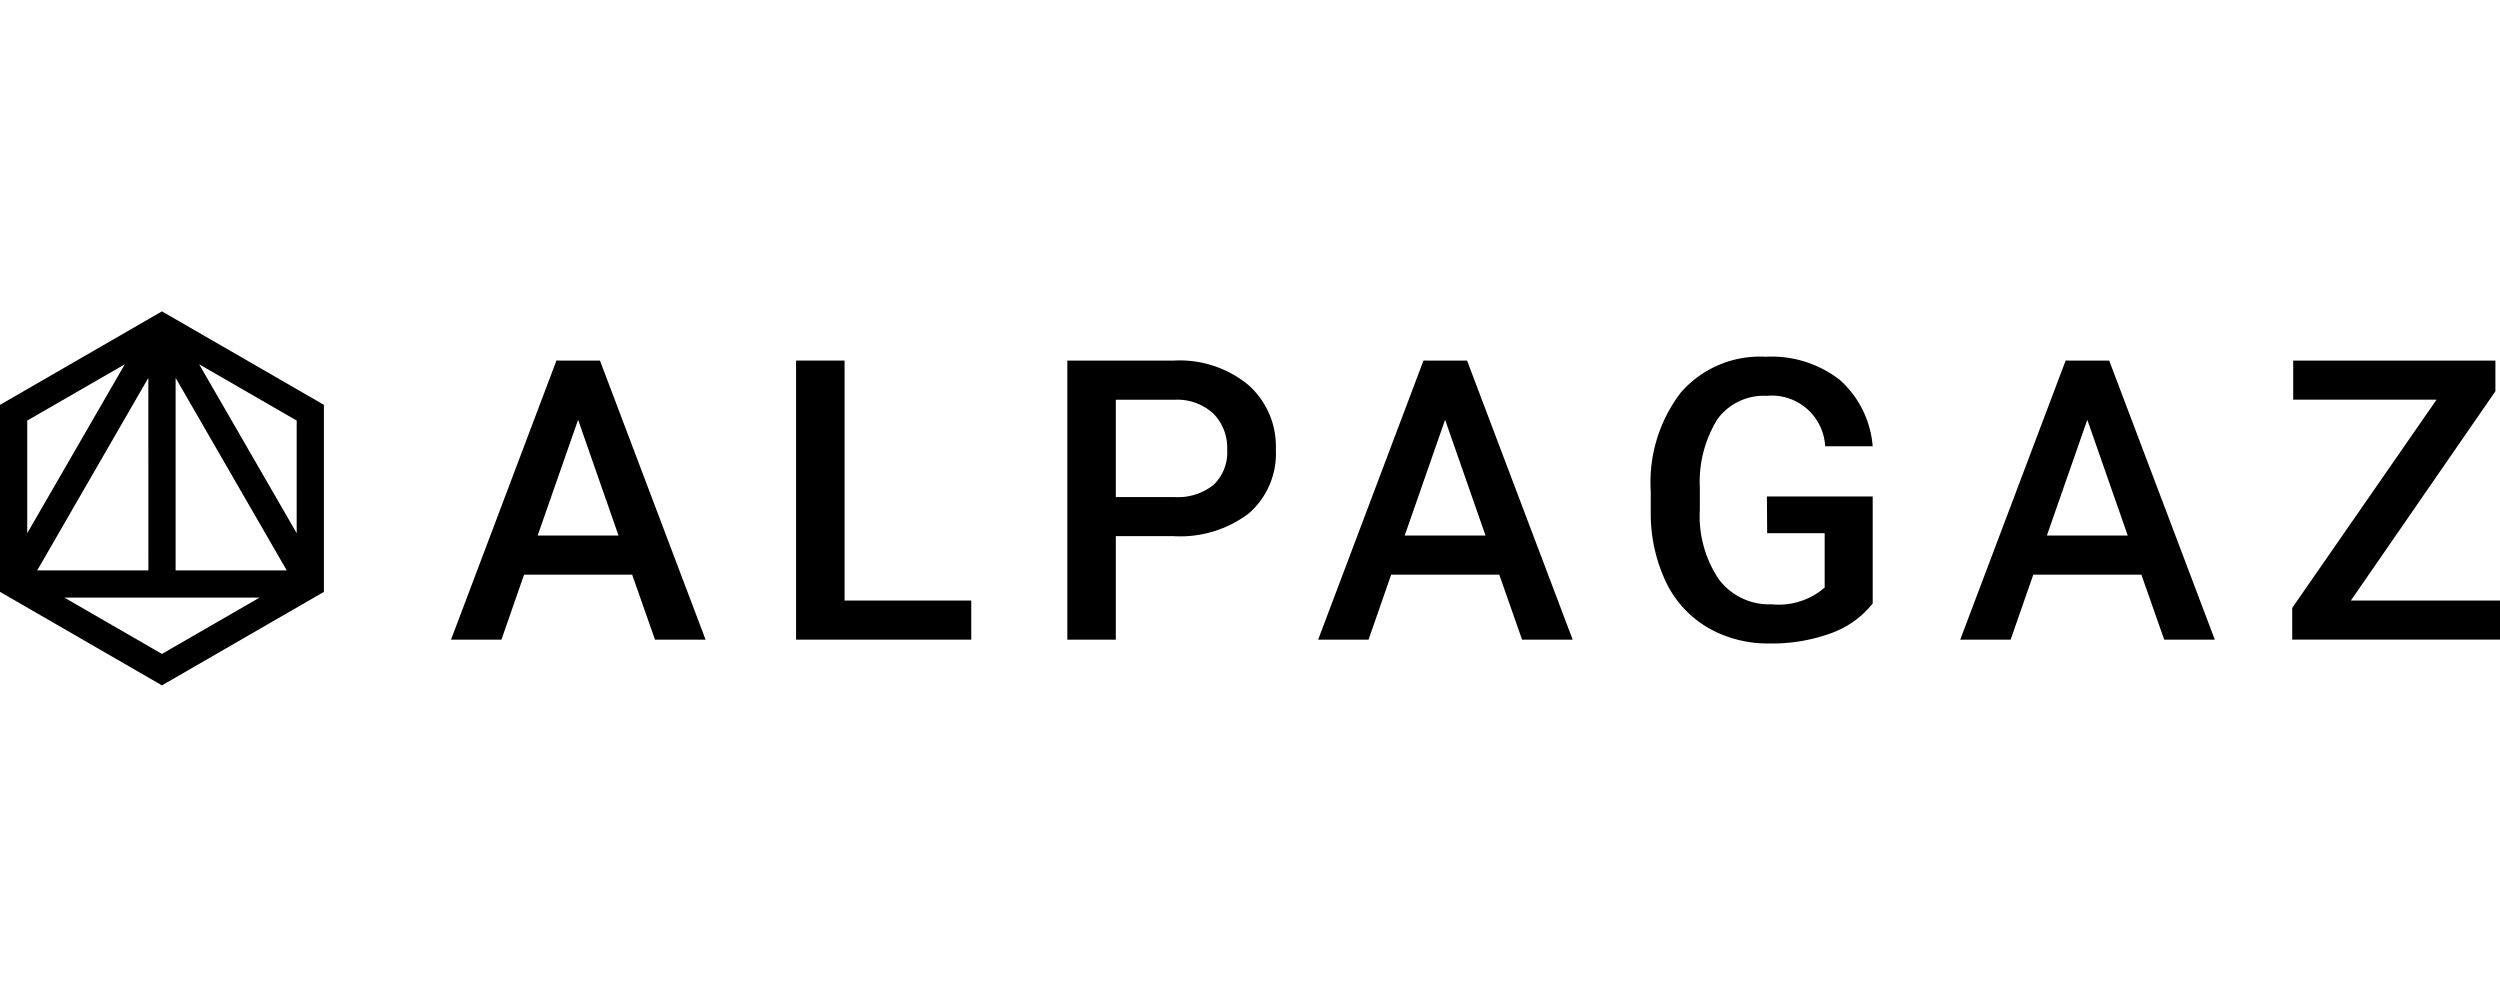 <svg xmlns="http://www.w3.org/2000/svg" width="41.683mm" height="16.439mm" viewBox="0 0 118.158 46.598">
  <path d="M25.411,25.312l1.912-5.472,1.911,5.472Zm.888-8.271-4.982,13.19H23.7l1.069-3.071h5.109l1.078,3.071h2.392l-4.992-13.19Z"/>
  <polygon points="39.917 17.041 37.625 17.041 37.625 30.231 45.905 30.231 45.905 28.383 39.917 28.383 39.917 17.041"/>
  <path d="M57.357,22.916a2.71,2.71,0,0,1-1.866.575H52.737v-4.6h2.817a2.514,2.514,0,0,1,1.794.657A2.284,2.284,0,0,1,58,21.253a2.119,2.119,0,0,1-.643,1.663M59,18.193a5.1,5.1,0,0,0-3.51-1.152H50.445v13.19h2.292V25.339h2.726a5.348,5.348,0,0,0,3.565-1.079A3.745,3.745,0,0,0,60.3,21.24,3.876,3.876,0,0,0,59,18.193"/>
  <path d="M66.39,25.312,68.3,19.84l1.911,5.472Zm.888-8.271L62.3,30.231h2.382l1.069-3.071h5.109l1.078,3.071h2.392l-4.992-13.19Z"/>
  <path d="M83.522,25.2H86.24v2.568a3.313,3.313,0,0,1-2.5.793,2.976,2.976,0,0,1-2.5-1.179,5.347,5.347,0,0,1-.9-3.311V23.062a5.637,5.637,0,0,1,.829-3.247A2.711,2.711,0,0,1,83.5,18.708a2.528,2.528,0,0,1,2.763,2.382h2.246a4.7,4.7,0,0,0-1.558-3.139,5.254,5.254,0,0,0-3.5-1.091,4.963,4.963,0,0,0-4,1.68,6.976,6.976,0,0,0-1.432,4.67v1.033a7.551,7.551,0,0,0,.72,3.265,5.008,5.008,0,0,0,1.971,2.152,5.681,5.681,0,0,0,2.935.752,8.1,8.1,0,0,0,2.881-.48,4.384,4.384,0,0,0,1.984-1.414V23.464h-5Z"/>
  <path d="M96.741,25.312l1.912-5.472,1.911,5.472Zm.888-8.271-4.982,13.19h2.382L96.1,27.16h5.109l1.078,3.071h2.392l-4.992-13.19Z"/>
  <polygon points="108.384 17.041 108.384 18.889 115.16 18.889 108.338 28.73 108.338 30.23 118.158 30.23 118.158 28.383 111.11 28.383 117.941 18.49 117.941 17.041 108.384 17.041"/>
  <path d="M14.022,25.2l-4.61-7.984,4.61,2.661ZM3.045,28.245h9.219l-4.61,2.661ZM5.9,17.216,1.287,25.2V19.877Zm2.4.643,5.253,9.1H8.3Zm-1.287,9.1H1.758l5.253-9.1ZM0,19.134v8.839l7.654,4.419,7.655-4.419V19.134L7.654,14.715Z"/>
</svg>
